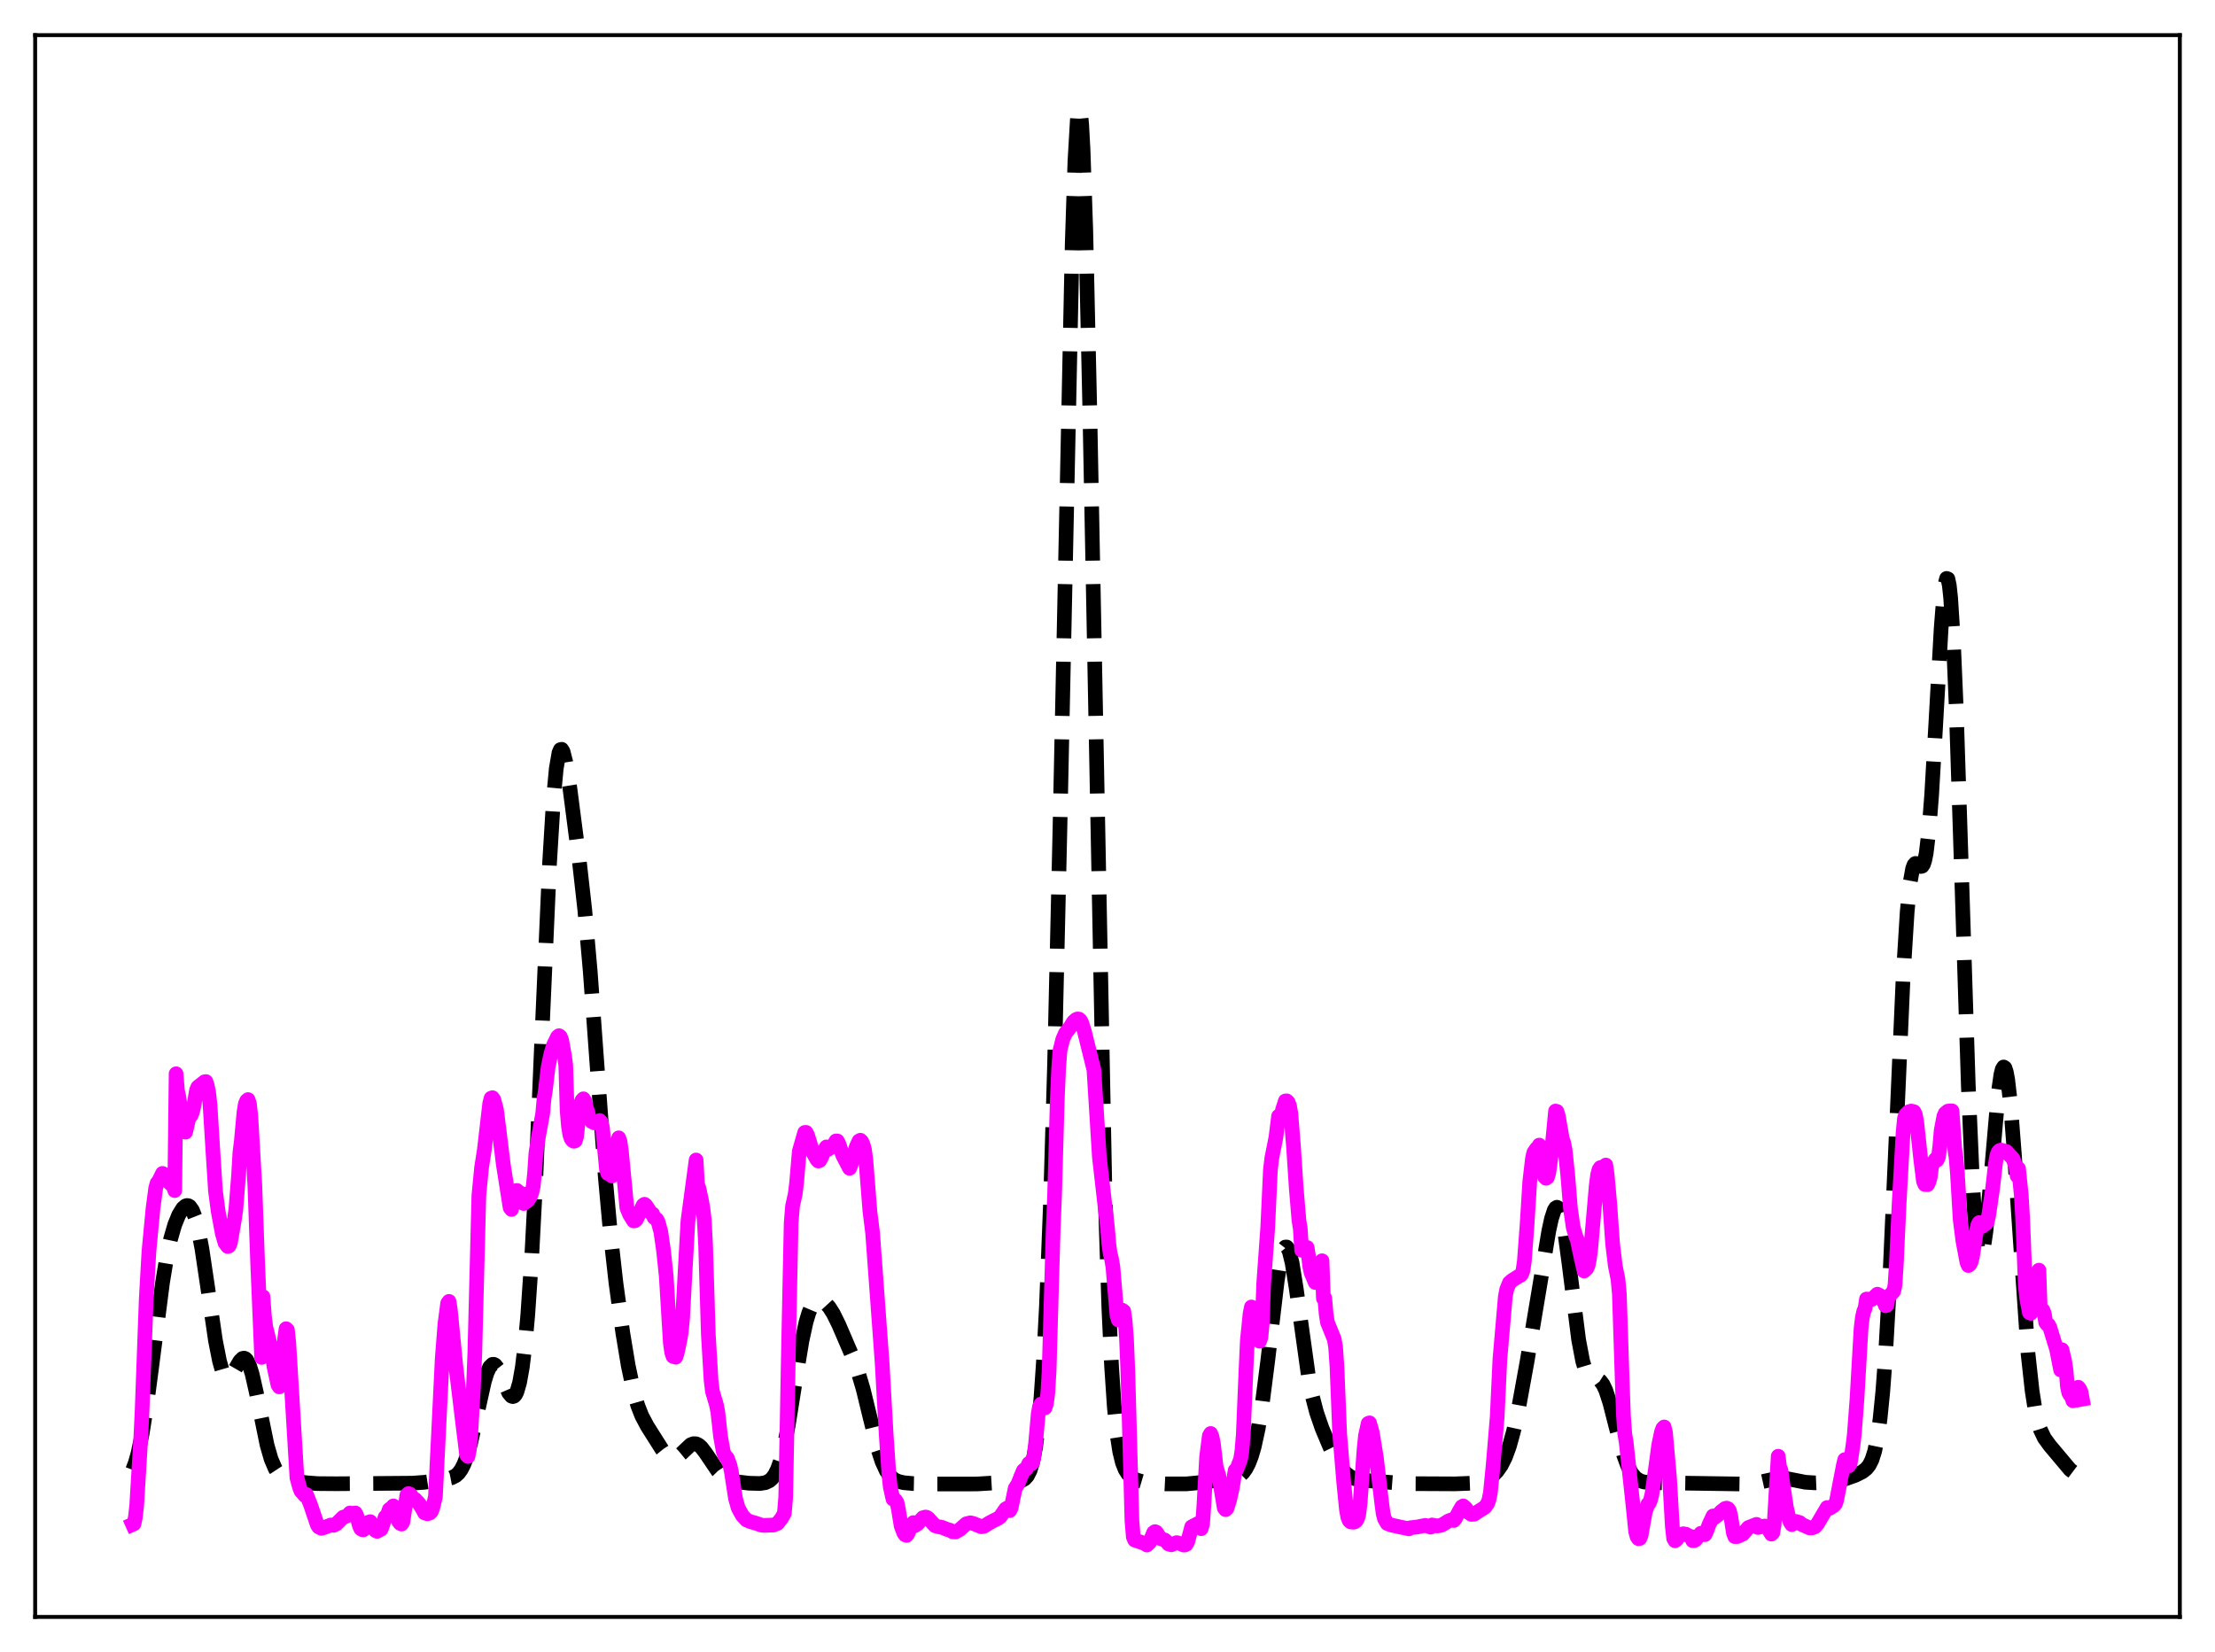 <?xml version="1.0" encoding="utf-8" standalone="no"?>
<!DOCTYPE svg PUBLIC "-//W3C//DTD SVG 1.1//EN"
  "http://www.w3.org/Graphics/SVG/1.1/DTD/svg11.dtd">
<svg xmlns:xlink="http://www.w3.org/1999/xlink" width="453.6pt" height="338.4pt" viewBox="0 0 453.6 338.4" xmlns="http://www.w3.org/2000/svg" version="1.1">
 <defs>
  <style type="text/css">*{stroke-linejoin: round; stroke-linecap: butt}</style>
 </defs>
 <g id="figure_1">
  <g id="patch_1">
   <path d="M 0 338.4 
L 453.6 338.4 
L 453.6 0 
L 0 0 
z
" style="fill: #ffffff"/>
  </g>
  <g id="axes_1">
   <g id="patch_2">
    <path d="M 7.2 331.2 
L 446.4 331.2 
L 446.4 7.2 
L 7.2 7.2 
z
" style="fill: #ffffff"/>
   </g>
   <g id="matplotlib.axis_1"/>
   <g id="matplotlib.axis_2"/>
   <g id="line2d_1">
    <path d="M 27.164 301.076 
L 27.72 299.606 
L 28.276 297.648 
L 29.11 293.689 
L 29.944 288.499 
L 31.056 280.08 
L 33.281 262.736 
L 34.115 257.664 
L 34.949 253.748 
L 35.783 250.873 
L 36.617 248.827 
L 37.451 247.485 
L 38.007 247.012 
L 38.285 246.927 
L 38.563 246.959 
L 38.842 247.12 
L 39.398 247.881 
L 39.954 249.29 
L 40.51 251.385 
L 41.344 255.744 
L 42.456 263.201 
L 44.124 274.596 
L 44.959 278.823 
L 45.515 280.747 
L 46.071 281.889 
L 46.349 282.171 
L 46.627 282.272 
L 46.905 282.207 
L 47.461 281.662 
L 48.295 280.215 
L 49.129 278.777 
L 49.685 278.246 
L 49.963 278.186 
L 50.241 278.288 
L 50.519 278.565 
L 51.076 279.658 
L 51.632 281.435 
L 52.466 285.107 
L 54.69 295.995 
L 55.524 298.883 
L 56.358 300.826 
L 56.914 301.672 
L 57.749 302.454 
L 58.583 302.877 
L 59.973 303.258 
L 62.475 303.69 
L 64.978 303.891 
L 68.87 303.922 
L 84.441 303.802 
L 86.943 303.623 
L 90.558 303.069 
L 92.504 302.688 
L 93.338 302.265 
L 93.894 301.763 
L 94.451 301.003 
L 95.007 299.918 
L 95.563 298.458 
L 96.397 295.538 
L 97.509 290.558 
L 99.177 283.012 
L 99.733 281.202 
L 100.289 279.998 
L 100.846 279.466 
L 101.124 279.453 
L 101.402 279.599 
L 101.958 280.311 
L 102.792 282.117 
L 104.182 285.31 
L 104.738 285.976 
L 105.016 286.07 
L 105.294 285.972 
L 105.572 285.658 
L 105.85 285.105 
L 106.406 283.189 
L 106.963 280.047 
L 107.519 275.502 
L 108.075 269.395 
L 108.909 257.083 
L 109.743 241.045 
L 111.133 208.57 
L 112.523 177.096 
L 113.358 163.367 
L 113.914 157.427 
L 114.47 154.203 
L 114.748 153.553 
L 115.026 153.483 
L 115.304 153.93 
L 115.86 156.085 
L 116.694 161.362 
L 118.64 176.418 
L 119.753 186.351 
L 120.865 198.911 
L 122.255 218.046 
L 123.923 240.727 
L 125.036 252.979 
L 126.148 262.867 
L 127.538 273.003 
L 128.65 279.715 
L 129.762 284.978 
L 130.596 287.879 
L 131.431 290.013 
L 132.543 292.11 
L 135.601 296.947 
L 136.435 297.981 
L 136.991 298.446 
L 137.548 298.686 
L 138.104 298.685 
L 138.66 298.454 
L 139.494 297.771 
L 141.44 295.934 
L 141.996 295.714 
L 142.552 295.735 
L 143.108 296.007 
L 143.665 296.513 
L 144.499 297.609 
L 147.001 301.313 
L 147.835 302.162 
L 148.669 302.753 
L 149.782 303.234 
L 151.172 303.556 
L 153.396 303.814 
L 155.62 303.872 
L 156.733 303.703 
L 157.567 303.312 
L 158.123 302.817 
L 158.679 302.045 
L 159.235 300.915 
L 159.791 299.352 
L 160.625 296.094 
L 161.459 291.76 
L 162.85 282.998 
L 164.24 274.589 
L 165.074 270.775 
L 165.63 268.919 
L 166.186 267.608 
L 166.742 266.785 
L 167.298 266.371 
L 167.854 266.283 
L 168.411 266.451 
L 168.967 266.83 
L 169.801 267.745 
L 170.635 269.053 
L 171.747 271.296 
L 174.528 277.764 
L 175.64 280.751 
L 176.752 284.496 
L 178.142 290.202 
L 179.81 296.881 
L 180.645 299.414 
L 181.479 301.229 
L 182.313 302.396 
L 183.147 303.079 
L 183.981 303.455 
L 185.093 303.711 
L 187.04 303.89 
L 191.488 303.976 
L 200.108 303.966 
L 203.722 303.745 
L 209.283 303.23 
L 209.839 302.92 
L 210.395 302.311 
L 210.951 301.212 
L 211.508 299.375 
L 212.064 296.497 
L 212.62 292.247 
L 213.176 286.267 
L 213.732 278.181 
L 214.288 267.616 
L 215.122 246.382 
L 215.956 218.012 
L 217.068 169.449 
L 219.571 49.962 
L 220.127 32.996 
L 220.683 23.497 
L 220.961 21.927 
L 221.239 22.587 
L 221.517 25.496 
L 221.795 30.614 
L 222.351 47.062 
L 223.185 84.425 
L 226.244 242.47 
L 227.078 268.075 
L 227.634 279.865 
L 228.19 288.166 
L 228.746 293.746 
L 229.302 297.348 
L 229.858 299.607 
L 230.415 301.011 
L 230.971 301.893 
L 231.805 302.673 
L 232.639 303.112 
L 234.029 303.522 
L 235.975 303.812 
L 238.756 303.953 
L 242.927 303.95 
L 245.151 303.74 
L 249.878 303.151 
L 252.102 302.996 
L 253.214 302.674 
L 254.048 302.153 
L 254.605 301.596 
L 255.161 300.812 
L 255.717 299.737 
L 256.273 298.297 
L 256.829 296.412 
L 257.663 292.599 
L 258.497 287.476 
L 259.609 278.771 
L 261.556 262.375 
L 262.112 258.883 
L 262.668 256.501 
L 262.946 255.796 
L 263.224 255.437 
L 263.502 255.431 
L 263.78 255.773 
L 264.058 256.453 
L 264.614 258.732 
L 265.448 263.934 
L 267.951 281.9 
L 268.785 286.136 
L 269.619 289.329 
L 270.731 292.557 
L 272.399 296.511 
L 273.79 299.305 
L 274.902 300.997 
L 275.736 301.895 
L 276.57 302.504 
L 277.404 302.88 
L 278.516 303.136 
L 281.019 303.363 
L 287.97 303.898 
L 297.98 303.946 
L 302.15 303.78 
L 303.54 303.488 
L 304.653 303.003 
L 305.765 302.211 
L 306.599 301.351 
L 307.433 300.166 
L 308.267 298.515 
L 309.101 296.237 
L 309.935 293.22 
L 311.048 288.098 
L 312.716 278.919 
L 315.218 263.949 
L 317.165 252.164 
L 317.721 249.619 
L 318.277 247.911 
L 318.555 247.45 
L 318.833 247.283 
L 319.111 247.429 
L 319.389 247.895 
L 319.945 249.782 
L 320.501 252.833 
L 321.335 259.024 
L 323.282 274.44 
L 324.116 278.826 
L 324.672 280.668 
L 325.228 281.738 
L 325.784 282.224 
L 326.34 282.371 
L 327.174 282.508 
L 327.73 282.865 
L 328.286 283.606 
L 328.843 284.79 
L 329.677 287.342 
L 331.067 292.786 
L 332.457 297.896 
L 333.291 300.173 
L 334.125 301.757 
L 334.96 302.743 
L 335.794 303.289 
L 336.628 303.556 
L 338.018 303.697 
L 356.647 303.972 
L 359.149 303.822 
L 360.818 303.506 
L 364.154 302.77 
L 365.544 302.802 
L 367.213 303.121 
L 369.715 303.616 
L 371.661 303.738 
L 373.886 303.64 
L 376.11 303.334 
L 378.057 302.87 
L 380.003 302.173 
L 381.393 301.474 
L 382.227 300.814 
L 382.783 300.116 
L 383.339 299.022 
L 383.895 297.289 
L 384.452 294.613 
L 385.008 290.655 
L 385.564 285.094 
L 386.12 277.69 
L 386.954 263.008 
L 388.066 238.124 
L 389.734 200.118 
L 390.569 186.688 
L 391.125 181.006 
L 391.681 177.898 
L 391.959 177.168 
L 392.237 176.865 
L 392.515 176.877 
L 393.349 177.485 
L 393.627 177.422 
L 393.905 177.011 
L 394.183 176.14 
L 394.461 174.724 
L 395.017 170.039 
L 395.573 162.857 
L 396.407 148.511 
L 397.52 128.668 
L 398.076 121.697 
L 398.354 119.553 
L 398.632 118.481 
L 398.91 118.575 
L 399.188 119.894 
L 399.466 122.46 
L 400.022 131.218 
L 400.578 144.263 
L 401.69 178.604 
L 403.081 222.33 
L 403.915 241.75 
L 404.471 250.467 
L 405.027 255.619 
L 405.305 256.896 
L 405.583 257.356 
L 405.861 257.05 
L 406.139 256.041 
L 406.695 252.209 
L 407.529 243.253 
L 409.198 223.975 
L 409.754 220.108 
L 410.032 219.018 
L 410.31 218.556 
L 410.588 218.746 
L 410.866 219.596 
L 411.144 221.092 
L 411.7 225.885 
L 412.534 236.657 
L 415.315 277.304 
L 416.149 284.894 
L 416.705 288.45 
L 417.261 291.007 
L 417.817 292.796 
L 418.651 294.542 
L 419.763 296.082 
L 423.934 301.043 
L 425.046 301.881 
L 426.158 302.454 
L 426.436 302.564 
L 426.436 302.564 
" clip-path="url(#p7913307650)" style="fill: none; stroke-dasharray: 11.1,4.8; stroke-dashoffset: 0; stroke: #000000; stroke-width: 3"/>
   </g>
   <g id="line2d_2">
    <path d="M 27.164 312.253 
L 27.442 312.129 
L 27.72 310.782 
L 27.998 308.311 
L 28.832 294.508 
L 29.11 288.663 
L 29.944 266.102 
L 30.5 256.325 
L 31.334 247.538 
L 31.89 243.33 
L 32.168 242.347 
L 32.446 242.044 
L 33.281 240.35 
L 33.559 240.56 
L 33.837 240.607 
L 34.393 241.539 
L 34.671 242.213 
L 35.505 243.009 
L 35.783 243.867 
L 36.061 219.946 
L 36.339 223.401 
L 36.617 224.629 
L 37.173 228.429 
L 37.729 231.376 
L 38.007 231.902 
L 38.563 229.491 
L 38.842 228.696 
L 39.12 228.5 
L 39.398 227.81 
L 39.676 226.65 
L 40.232 223.367 
L 40.51 222.68 
L 41.9 221.58 
L 42.178 221.543 
L 42.456 222.415 
L 42.734 223.836 
L 43.012 226.316 
L 43.568 235.301 
L 44.124 243.934 
L 44.68 248.131 
L 45.515 252.629 
L 46.071 254.558 
L 46.627 255.316 
L 46.905 255.217 
L 47.183 254.566 
L 48.017 249.7 
L 48.295 247.77 
L 48.851 240.767 
L 49.129 236.023 
L 49.407 233.849 
L 49.963 227.803 
L 50.241 226.112 
L 50.519 225.464 
L 50.797 225.233 
L 51.076 226.054 
L 51.354 228.46 
L 52.188 242.775 
L 52.744 258.264 
L 53.578 278.046 
L 53.856 265.607 
L 54.134 269.449 
L 54.412 271.737 
L 55.524 276.224 
L 55.802 277.578 
L 56.08 279.778 
L 56.914 283.662 
L 57.193 284.08 
L 57.471 282.304 
L 58.305 274.165 
L 58.583 272.165 
L 58.861 272.427 
L 59.139 275.035 
L 60.807 302.696 
L 61.363 304.726 
L 61.641 305.419 
L 62.475 306.362 
L 62.753 306.121 
L 63.588 308.216 
L 64.978 312.328 
L 65.256 312.767 
L 65.812 313.057 
L 66.368 312.895 
L 67.758 312.37 
L 68.314 312.439 
L 68.87 312.167 
L 70.261 310.78 
L 70.817 310.617 
L 71.373 310.292 
L 71.651 309.913 
L 72.207 310.008 
L 72.763 309.905 
L 73.041 310.398 
L 73.597 312.497 
L 73.875 313.123 
L 74.153 313.32 
L 74.431 313.346 
L 74.709 313.136 
L 74.987 312.713 
L 75.265 311.88 
L 75.822 311.686 
L 76.1 312.377 
L 76.378 312.498 
L 76.934 313.534 
L 77.212 313.669 
L 78.046 313.225 
L 78.324 312.498 
L 78.88 310.745 
L 79.158 310.568 
L 79.436 310.014 
L 79.714 309.2 
L 79.992 308.987 
L 80.27 308.97 
L 80.548 308.463 
L 80.826 308.783 
L 81.104 309.696 
L 81.382 311.064 
L 81.66 311.701 
L 81.939 312.047 
L 82.217 312.182 
L 82.495 311.769 
L 83.329 306.227 
L 83.607 305.938 
L 83.885 305.992 
L 84.163 306.269 
L 84.719 307.257 
L 84.997 307.104 
L 85.831 307.993 
L 86.387 308.867 
L 86.943 309.887 
L 87.499 310.072 
L 88.056 309.902 
L 88.334 309.608 
L 88.612 308.903 
L 89.168 306.583 
L 90.558 278.295 
L 91.114 271.175 
L 91.67 266.958 
L 91.948 266.565 
L 92.226 268.292 
L 93.338 279.74 
L 94.729 291.283 
L 95.563 298.028 
L 95.841 298.33 
L 96.119 296.866 
L 96.397 293.847 
L 96.953 284.176 
L 97.231 277.252 
L 98.065 244.84 
L 98.621 239.138 
L 99.177 235.585 
L 100.289 226.001 
L 100.568 224.944 
L 100.846 224.843 
L 101.124 225.229 
L 101.68 227.324 
L 102.236 231.776 
L 103.07 238.514 
L 104.46 247.353 
L 104.738 247.732 
L 105.572 244.137 
L 105.85 243.839 
L 106.128 244.08 
L 106.406 244.615 
L 106.685 244.788 
L 106.963 244.515 
L 107.241 246.522 
L 107.797 246.119 
L 108.075 245.94 
L 108.631 245.047 
L 108.909 244.265 
L 109.187 243.03 
L 109.465 240.366 
L 109.743 236.245 
L 110.299 232.648 
L 111.133 228.109 
L 111.411 225.042 
L 111.689 223.324 
L 112.245 218.581 
L 112.802 215.938 
L 113.358 214.054 
L 114.192 212.357 
L 114.47 212.144 
L 114.748 212.347 
L 115.026 213.066 
L 115.582 216.134 
L 115.86 218.245 
L 116.138 227.486 
L 116.416 230.724 
L 116.694 232.449 
L 116.972 233.26 
L 117.25 233.622 
L 117.528 233.769 
L 117.806 233.677 
L 118.084 232.771 
L 118.64 227.333 
L 118.919 225.993 
L 119.197 225.351 
L 119.475 225.072 
L 119.753 225.533 
L 120.031 226.815 
L 120.309 227.545 
L 120.587 228.768 
L 121.143 229.717 
L 121.699 230 
L 122.533 229.671 
L 122.811 229.521 
L 123.089 229.823 
L 123.367 230.907 
L 124.201 239.553 
L 124.479 240.371 
L 124.757 240.332 
L 125.036 239.567 
L 125.314 240.88 
L 125.87 237.976 
L 126.426 233.905 
L 126.704 233.066 
L 126.982 233.842 
L 127.26 235.848 
L 128.372 247.404 
L 128.928 248.763 
L 129.762 250.089 
L 130.04 250.053 
L 130.318 249.807 
L 130.874 248.631 
L 131.709 246.867 
L 131.987 246.675 
L 132.265 246.9 
L 133.099 248.17 
L 133.377 248.498 
L 133.655 248.644 
L 133.933 249.386 
L 134.489 249.765 
L 134.767 250.269 
L 135.323 252.296 
L 135.879 256.118 
L 136.435 261.399 
L 137.269 275.017 
L 137.548 277.013 
L 137.826 277.833 
L 138.382 278.003 
L 138.66 277.215 
L 139.216 274.614 
L 139.494 272.987 
L 139.772 270.193 
L 140.328 259.905 
L 140.884 250.037 
L 142.552 237.604 
L 142.83 242.58 
L 143.108 243.352 
L 143.665 245.908 
L 143.943 247.501 
L 144.221 249.774 
L 144.499 255.14 
L 145.055 273.303 
L 145.611 282.668 
L 145.889 284.975 
L 146.723 287.785 
L 147.001 289.22 
L 147.557 294.229 
L 148.113 297.316 
L 148.391 298.082 
L 148.947 298.683 
L 149.503 300.197 
L 149.782 301.497 
L 150.616 306.925 
L 151.172 308.895 
L 152.006 310.401 
L 152.84 311.328 
L 153.674 311.685 
L 154.786 312.004 
L 155.899 312.385 
L 156.455 312.446 
L 158.401 312.382 
L 159.235 312.034 
L 160.069 310.971 
L 160.625 309.965 
L 160.903 306.61 
L 161.459 276.95 
L 162.015 250.502 
L 162.294 247.071 
L 162.85 244.562 
L 163.128 242.285 
L 163.684 235.826 
L 164.24 233.883 
L 164.796 231.963 
L 165.074 231.952 
L 165.352 232.461 
L 166.464 236.051 
L 167.298 237.519 
L 167.576 237.82 
L 167.854 237.729 
L 168.132 237.259 
L 168.967 235.358 
L 169.245 234.926 
L 169.523 235.441 
L 170.357 234.907 
L 170.635 234.663 
L 171.191 233.707 
L 171.469 233.711 
L 171.747 234.211 
L 172.581 236.634 
L 173.971 239.314 
L 174.249 238.663 
L 175.362 234.908 
L 175.918 233.701 
L 176.196 233.553 
L 176.474 233.844 
L 176.752 234.459 
L 177.03 235.469 
L 177.308 237.501 
L 178.142 248.092 
L 178.698 252.545 
L 180.645 279.155 
L 181.479 293.849 
L 182.035 301.964 
L 182.313 304.586 
L 182.869 307.063 
L 183.425 307.337 
L 183.703 307.785 
L 183.981 309.137 
L 184.537 312.554 
L 185.093 314.008 
L 185.371 314.392 
L 185.649 314.493 
L 185.927 314.143 
L 186.483 312.709 
L 187.04 311.879 
L 187.318 312.524 
L 187.874 312.176 
L 188.986 310.882 
L 189.542 310.74 
L 189.82 310.81 
L 190.098 311.005 
L 191.488 312.521 
L 192.044 312.697 
L 192.879 312.841 
L 193.435 313.067 
L 193.991 313.292 
L 194.547 313.429 
L 195.103 313.768 
L 195.659 313.805 
L 196.493 313.343 
L 197.883 312.123 
L 198.717 311.921 
L 199.274 312.044 
L 200.942 312.72 
L 201.498 312.631 
L 202.61 311.939 
L 203.444 311.49 
L 204.278 311.081 
L 204.834 310.706 
L 205.669 309.479 
L 205.947 309.079 
L 206.225 308.917 
L 206.781 309.418 
L 207.059 308.889 
L 207.893 304.872 
L 208.449 303.985 
L 209.561 301.236 
L 209.839 300.987 
L 210.117 300.924 
L 210.395 300.465 
L 210.673 299.782 
L 210.951 299.572 
L 211.229 299.856 
L 211.508 299.453 
L 211.786 297.948 
L 212.064 295.751 
L 212.62 289.527 
L 212.898 288.062 
L 213.176 287.596 
L 214.01 288.366 
L 214.288 287.488 
L 214.566 285.474 
L 214.844 280.79 
L 215.678 251.848 
L 215.956 245.006 
L 216.512 225.351 
L 216.79 218.879 
L 217.068 215.17 
L 217.625 212.922 
L 218.181 211.641 
L 219.015 210.59 
L 219.849 209.275 
L 220.405 208.807 
L 220.683 208.711 
L 220.961 208.744 
L 221.239 208.986 
L 221.517 209.505 
L 222.073 211.271 
L 224.02 219.139 
L 225.132 236.973 
L 226.8 251.551 
L 227.078 254.873 
L 227.356 256.833 
L 227.634 257.899 
L 227.912 259.548 
L 228.746 269.493 
L 229.024 270.39 
L 229.858 268.38 
L 230.137 268.595 
L 230.415 270.601 
L 230.693 274.238 
L 230.971 281.018 
L 231.805 311.546 
L 232.083 314.818 
L 232.361 315.455 
L 234.307 316.116 
L 234.863 316.47 
L 235.419 315.973 
L 236.254 313.915 
L 236.532 313.726 
L 236.81 313.855 
L 237.644 315.157 
L 238.2 315.344 
L 238.478 315.421 
L 238.756 315.629 
L 239.312 316.276 
L 239.868 316.427 
L 240.424 316.18 
L 240.98 315.978 
L 241.536 316.14 
L 242.371 316.473 
L 242.649 316.465 
L 242.927 316.328 
L 243.205 315.866 
L 244.039 312.741 
L 245.429 312.027 
L 245.707 312.45 
L 245.985 313.127 
L 246.263 312.19 
L 246.541 308.339 
L 247.097 298.383 
L 247.653 294.097 
L 247.931 293.623 
L 248.209 294.318 
L 248.488 295.701 
L 249.044 300.402 
L 249.6 302.289 
L 250.712 308.889 
L 250.99 309.225 
L 251.268 308.958 
L 251.824 307.18 
L 252.38 304.677 
L 252.936 301.194 
L 253.214 301.095 
L 254.048 298.92 
L 254.326 297.199 
L 254.605 293.842 
L 255.161 280.564 
L 255.439 274.567 
L 255.995 269.076 
L 256.273 267.711 
L 256.551 268.131 
L 257.385 268.084 
L 257.663 274.545 
L 257.941 274.725 
L 258.219 273.933 
L 258.497 270.958 
L 258.775 263.067 
L 259.609 251.444 
L 260.165 239.562 
L 260.443 237.233 
L 261.278 233.038 
L 261.834 228.625 
L 262.112 229.772 
L 262.668 227.241 
L 263.224 225.511 
L 263.502 225.486 
L 263.78 225.748 
L 264.058 226.463 
L 264.336 227.966 
L 264.892 234.855 
L 265.448 243.33 
L 266.004 249.95 
L 266.282 251.71 
L 266.56 256.096 
L 266.838 255.967 
L 267.117 255.705 
L 267.395 255.739 
L 267.673 255.524 
L 267.951 257.153 
L 268.229 259.462 
L 268.507 260.715 
L 269.341 262.692 
L 269.619 261.515 
L 269.897 261.952 
L 270.453 258.991 
L 270.731 258.243 
L 271.009 265.95 
L 271.287 265.872 
L 271.565 269.057 
L 271.843 270.874 
L 273.234 274.299 
L 273.512 275.934 
L 273.79 279.925 
L 274.346 293.663 
L 275.18 303.672 
L 275.736 309.263 
L 276.014 310.782 
L 276.292 311.462 
L 276.57 311.731 
L 277.126 311.803 
L 277.404 311.743 
L 277.682 311.565 
L 277.96 311.166 
L 278.238 310.285 
L 278.516 308.103 
L 279.351 296.735 
L 279.629 294.065 
L 280.185 291.559 
L 280.463 291.453 
L 281.019 293.41 
L 281.853 298.5 
L 282.965 307.926 
L 283.243 309.993 
L 283.521 311.098 
L 284.077 312.055 
L 284.911 312.377 
L 285.746 312.562 
L 286.58 312.749 
L 288.526 313.159 
L 288.804 312.938 
L 290.194 312.783 
L 291.863 312.453 
L 292.419 312.617 
L 292.975 312.814 
L 293.253 312.367 
L 294.365 312.568 
L 295.199 312.401 
L 295.755 312.09 
L 296.589 311.563 
L 297.145 311.342 
L 297.423 311.297 
L 297.701 311.455 
L 297.98 311.151 
L 298.814 309.576 
L 299.37 308.617 
L 299.648 308.463 
L 300.204 308.955 
L 300.76 309.828 
L 301.316 310.198 
L 301.872 310.165 
L 302.428 309.782 
L 304.097 308.731 
L 304.653 307.946 
L 304.931 307.148 
L 305.209 305.785 
L 305.765 300.2 
L 306.599 290.261 
L 307.155 278.463 
L 308.267 265.598 
L 308.545 264.136 
L 309.101 262.752 
L 309.657 262.274 
L 311.048 261.391 
L 311.326 261.273 
L 311.604 260.997 
L 311.882 260.262 
L 312.16 258.364 
L 312.716 250.937 
L 313.272 242.026 
L 313.828 237.258 
L 314.106 236.079 
L 314.662 235.261 
L 314.94 235.178 
L 315.218 234.556 
L 315.496 237.239 
L 315.774 238.134 
L 316.331 241.078 
L 316.609 241.36 
L 316.887 241.165 
L 317.165 240.243 
L 317.721 236.202 
L 318.555 227.578 
L 318.833 227.658 
L 319.111 228.57 
L 319.945 233.341 
L 320.223 234.064 
L 320.501 235.461 
L 321.057 240.732 
L 321.613 247.577 
L 322.169 251.408 
L 322.726 253.309 
L 323.004 254.004 
L 323.56 256.634 
L 324.394 260.347 
L 324.95 259.824 
L 325.228 259.202 
L 325.506 257.78 
L 325.784 255.533 
L 326.896 242.704 
L 327.174 240.635 
L 327.452 239.572 
L 327.73 239.161 
L 328.008 239.1 
L 328.286 239.437 
L 328.564 240.206 
L 328.843 238.638 
L 329.121 240.56 
L 329.677 246.791 
L 330.233 254.718 
L 330.789 259.303 
L 331.345 262.076 
L 331.623 265.052 
L 332.179 282.009 
L 332.457 289.919 
L 332.735 293.713 
L 333.013 295.386 
L 334.403 308.244 
L 334.96 313.717 
L 335.238 314.748 
L 335.516 315.163 
L 335.794 315.136 
L 336.072 314.487 
L 336.906 309.793 
L 337.462 308.112 
L 337.74 307.878 
L 338.018 307.201 
L 338.296 306.059 
L 339.13 300.09 
L 339.686 295.947 
L 340.242 293.324 
L 340.52 292.569 
L 340.798 292.287 
L 341.077 293.48 
L 341.911 302.919 
L 342.467 312.641 
L 342.745 315.143 
L 343.023 315.6 
L 343.301 315.395 
L 343.857 314.646 
L 344.691 314.161 
L 345.247 314.254 
L 346.081 314.723 
L 346.359 314.745 
L 346.637 315.575 
L 346.915 315.583 
L 347.194 315.427 
L 347.75 314.728 
L 348.306 314.066 
L 348.584 314.1 
L 348.862 314.339 
L 349.14 314.345 
L 349.418 313.823 
L 349.974 312.319 
L 350.808 310.516 
L 351.086 310.865 
L 351.642 310.451 
L 351.92 310.227 
L 352.476 309.605 
L 353.311 308.971 
L 353.589 308.921 
L 353.867 309.031 
L 354.145 309.392 
L 354.423 310.5 
L 354.979 314.016 
L 355.257 314.746 
L 355.813 314.724 
L 356.925 314.219 
L 357.481 313.563 
L 358.037 312.894 
L 359.706 312.239 
L 359.984 312.876 
L 361.374 312.579 
L 361.652 312.699 
L 362.208 313.335 
L 362.764 314.24 
L 363.042 313.966 
L 363.32 312.264 
L 363.876 302.875 
L 364.154 298.286 
L 364.432 300.497 
L 364.71 301.133 
L 365.266 305.028 
L 365.823 308.714 
L 366.379 311.171 
L 366.657 311.885 
L 366.935 312.282 
L 367.213 312.14 
L 367.491 311.727 
L 367.769 311.639 
L 368.325 311.801 
L 368.603 311.903 
L 368.881 312.219 
L 370.549 312.963 
L 371.105 312.955 
L 371.661 312.744 
L 372.218 312.111 
L 374.164 308.797 
L 374.442 308.956 
L 374.72 308.936 
L 375.554 308.405 
L 375.832 308.084 
L 376.11 307.34 
L 376.666 304.423 
L 377.5 300.122 
L 377.778 298.978 
L 378.613 300.248 
L 378.891 299.793 
L 379.447 296.182 
L 379.725 293.917 
L 380.281 286.567 
L 381.115 272.131 
L 381.393 269.81 
L 381.671 268.591 
L 381.949 267.956 
L 382.227 266.087 
L 383.339 266.156 
L 384.452 265.093 
L 385.008 265.369 
L 385.564 266.114 
L 386.12 267.455 
L 386.398 267.362 
L 386.676 265.731 
L 387.788 264.508 
L 388.066 263.266 
L 388.344 258.889 
L 388.9 246.741 
L 389.734 231.807 
L 390.012 229.055 
L 390.291 228.285 
L 390.847 227.743 
L 391.403 227.577 
L 391.959 227.723 
L 392.237 228.316 
L 392.515 229.803 
L 393.349 237.581 
L 393.905 241.988 
L 394.183 242.617 
L 394.739 242.654 
L 395.017 242.073 
L 395.295 241.084 
L 395.573 238.886 
L 396.129 237.787 
L 396.407 237.425 
L 396.686 237.616 
L 396.964 237.013 
L 397.242 234.793 
L 397.52 231.575 
L 398.076 228.645 
L 398.354 228.036 
L 398.91 227.596 
L 399.466 227.526 
L 399.744 227.549 
L 400.3 235.262 
L 400.578 237.128 
L 400.856 240.456 
L 401.412 249.786 
L 401.968 254.152 
L 402.803 258.583 
L 403.081 259.218 
L 403.359 259.023 
L 403.637 258.558 
L 403.915 257.464 
L 404.749 252.088 
L 405.027 250.91 
L 405.305 250.418 
L 405.861 251.25 
L 406.139 251.036 
L 406.417 250.663 
L 406.695 250.66 
L 406.973 250.204 
L 407.251 248.987 
L 408.085 243.215 
L 408.641 238.303 
L 408.92 236.705 
L 409.198 235.978 
L 409.476 235.671 
L 409.754 235.569 
L 410.866 235.858 
L 412.256 237.371 
L 412.812 239.098 
L 413.09 240.88 
L 413.368 239.364 
L 413.924 244.719 
L 414.202 249.46 
L 414.758 263.238 
L 415.037 265.982 
L 415.593 268.884 
L 415.871 269.013 
L 416.427 267.694 
L 416.983 264.995 
L 417.539 260.17 
L 417.817 268.307 
L 418.095 268.251 
L 418.373 268.385 
L 418.651 269.109 
L 418.929 270.885 
L 419.207 271.264 
L 419.485 271.348 
L 419.763 271.843 
L 421.154 276.353 
L 421.988 280.613 
L 422.266 276.473 
L 422.822 278.807 
L 423.1 280.711 
L 423.378 284 
L 423.656 285.29 
L 423.934 285.76 
L 424.212 285.974 
L 424.49 286.918 
L 424.768 286.292 
L 425.046 285.096 
L 425.602 284.154 
L 425.88 284.513 
L 426.158 285.098 
L 426.436 286.589 
L 426.436 286.589 
" clip-path="url(#p7913307650)" style="fill: none; stroke: #ff00ff; stroke-width: 3; stroke-linecap: square"/>
   </g>
   <g id="patch_3">
    <path d="M 7.2 331.2 
L 7.2 7.2 
" style="fill: none; stroke: #000000; stroke-width: 0.8; stroke-linejoin: miter; stroke-linecap: square"/>
   </g>
   <g id="patch_4">
    <path d="M 446.4 331.2 
L 446.4 7.2 
" style="fill: none; stroke: #000000; stroke-width: 0.8; stroke-linejoin: miter; stroke-linecap: square"/>
   </g>
   <g id="patch_5">
    <path d="M 7.2 331.2 
L 446.4 331.2 
" style="fill: none; stroke: #000000; stroke-width: 0.8; stroke-linejoin: miter; stroke-linecap: square"/>
   </g>
   <g id="patch_6">
    <path d="M 7.2 7.2 
L 446.4 7.2 
" style="fill: none; stroke: #000000; stroke-width: 0.8; stroke-linejoin: miter; stroke-linecap: square"/>
   </g>
  </g>
 </g>
 <defs>
  <clipPath id="p7913307650">
   <rect x="7.2" y="7.2" width="439.2" height="324"/>
  </clipPath>
 </defs>
</svg>
